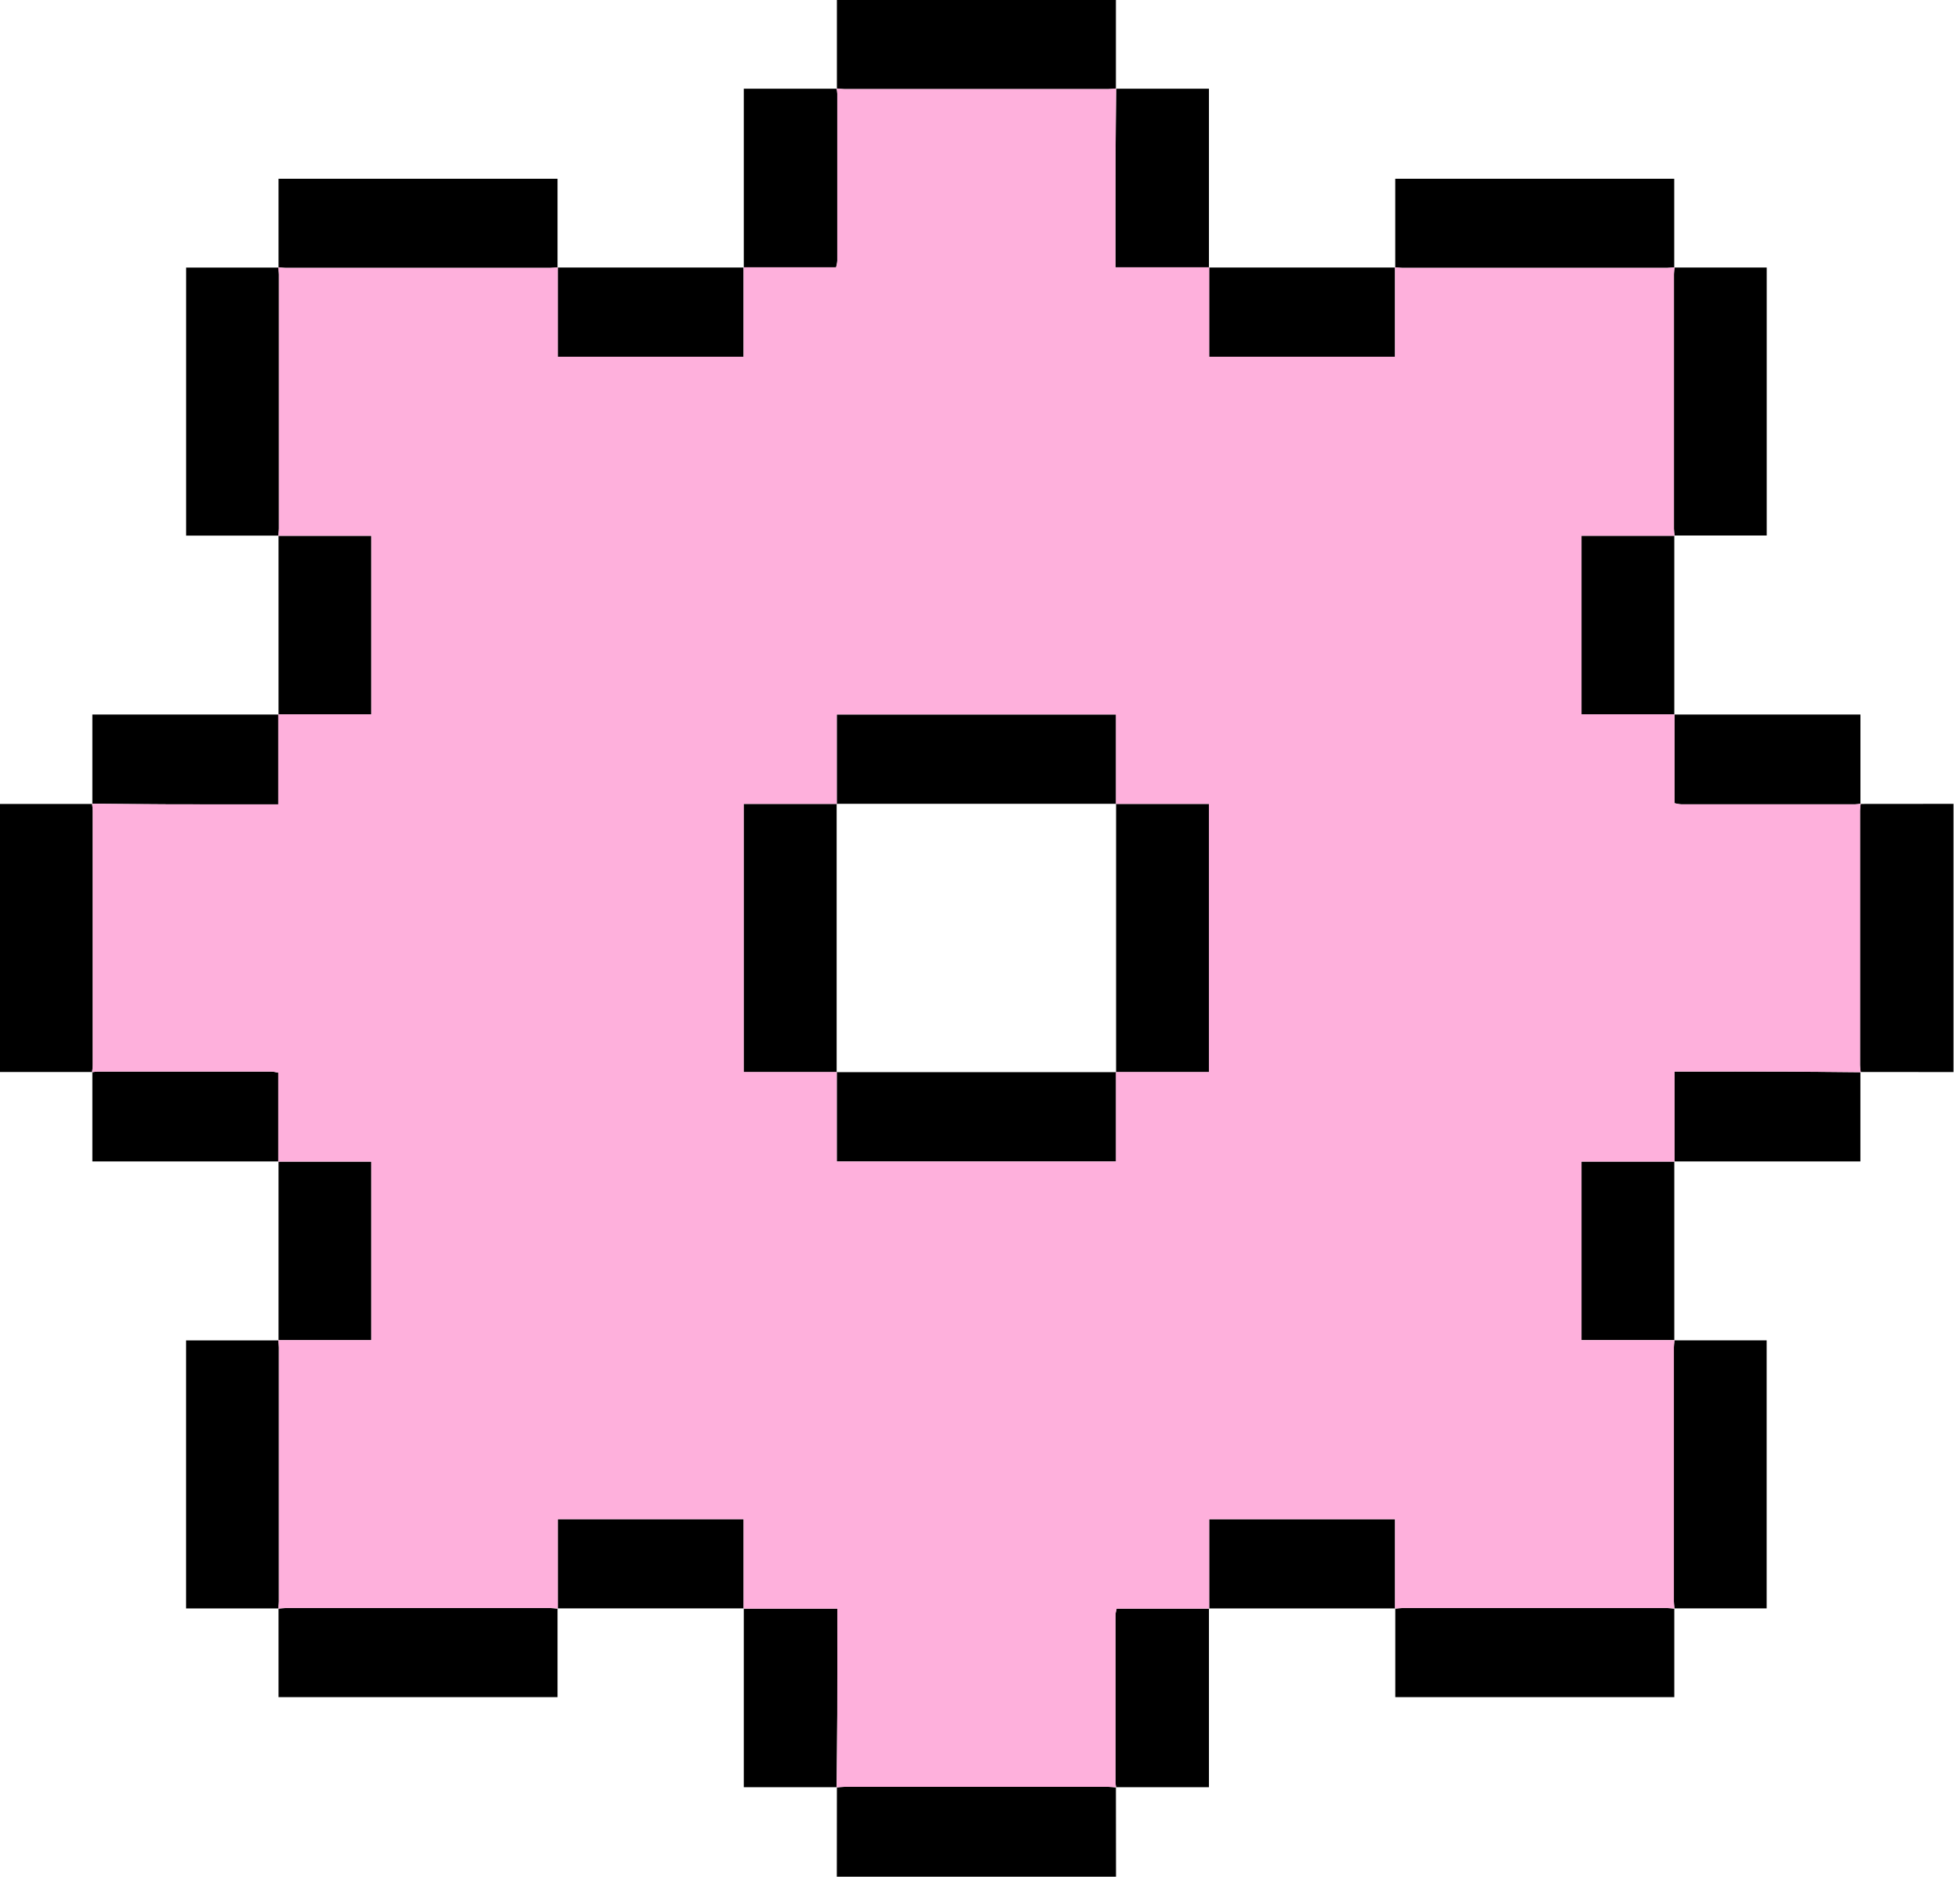 <svg width="94" height="90" viewBox="0 0 94 90" fill="none" xmlns="http://www.w3.org/2000/svg">
<path d="M53.518 85.709C53.52 87.14 53.52 88.569 53.523 90C49.06 90 44.595 90 40.133 90C40.135 88.569 40.135 87.14 40.137 85.709L40.125 85.72C40.245 85.709 40.365 85.691 40.485 85.691C44.712 85.688 48.942 85.688 53.17 85.691C53.29 85.691 53.41 85.711 53.529 85.72L53.518 85.709Z" fill="black"/>
<path d="M93.69 51.412C92.2 51.41 90.713 51.41 89.223 51.408L89.234 51.419C89.223 51.304 89.204 51.189 89.204 51.074C89.202 47.013 89.202 42.949 89.204 38.888C89.204 38.773 89.225 38.658 89.234 38.543L89.223 38.554C90.713 38.552 92.2 38.552 93.69 38.55C93.69 42.839 93.69 47.125 93.69 51.412Z" fill="black"/>
<path d="M66.915 12.829C66.915 11.42 66.915 10.014 66.915 8.574C71.373 8.574 75.8 8.574 80.295 8.574C80.295 9.991 80.295 11.409 80.295 12.829L80.307 12.818C80.187 12.829 80.067 12.847 79.948 12.847C75.72 12.849 71.49 12.849 67.263 12.847C67.143 12.847 67.023 12.826 66.903 12.818C66.905 12.82 66.915 12.829 66.915 12.829Z" fill="black"/>
<path d="M13.357 25.685C11.891 25.685 10.427 25.685 8.927 25.685C8.927 21.402 8.927 17.149 8.927 12.831C10.403 12.831 11.879 12.831 13.357 12.831L13.345 12.82C13.357 12.935 13.376 13.05 13.376 13.165C13.378 17.226 13.378 21.289 13.376 25.351C13.376 25.466 13.355 25.581 13.345 25.696L13.357 25.685Z" fill="black"/>
<path d="M40.137 4.255C40.137 2.847 40.137 1.44 40.137 0C44.595 0 49.022 0 53.518 0C53.518 1.418 53.518 2.835 53.518 4.255L53.529 4.244C53.41 4.255 53.29 4.273 53.17 4.273C48.942 4.276 44.712 4.276 40.485 4.273C40.365 4.273 40.245 4.253 40.125 4.244L40.137 4.255Z" fill="black"/>
<path d="M26.738 77.135C26.738 78.544 26.738 79.95 26.738 81.39C22.28 81.39 17.853 81.39 13.357 81.39C13.357 79.973 13.357 78.555 13.357 77.135L13.345 77.146C13.465 77.135 13.585 77.117 13.705 77.117C17.933 77.115 22.162 77.115 26.39 77.117C26.51 77.117 26.63 77.137 26.75 77.146C26.75 77.144 26.738 77.135 26.738 77.135Z" fill="black"/>
<path d="M80.298 12.829C81.764 12.829 83.228 12.829 84.73 12.829C84.73 17.111 84.73 21.366 84.73 25.682C83.256 25.682 81.778 25.682 80.3 25.682L80.312 25.694C80.3 25.578 80.281 25.463 80.281 25.348C80.279 21.287 80.279 17.224 80.281 13.163C80.281 13.048 80.302 12.933 80.312 12.818L80.298 12.829Z" fill="black"/>
<path d="M13.357 77.135C11.891 77.135 10.427 77.135 8.925 77.135C8.925 72.853 8.925 68.598 8.925 64.281C10.399 64.281 11.877 64.281 13.355 64.281L13.343 64.27C13.355 64.385 13.373 64.501 13.373 64.616C13.376 68.677 13.376 72.74 13.373 76.801C13.373 76.916 13.352 77.031 13.343 77.146C13.345 77.144 13.357 77.135 13.357 77.135Z" fill="black"/>
<path d="M4.43 51.41C2.963 51.41 1.499 51.41 0 51.41C0 47.128 0 42.875 0 38.556C1.476 38.556 2.952 38.556 4.43 38.556L4.418 38.545C4.43 38.66 4.448 38.775 4.448 38.89C4.451 42.951 4.451 47.015 4.448 51.076C4.448 51.191 4.427 51.306 4.418 51.421C4.418 51.419 4.43 51.41 4.43 51.41Z" fill="black"/>
<path d="M13.357 12.831C13.357 11.422 13.357 10.016 13.357 8.574C17.815 8.574 22.245 8.574 26.738 8.574C26.738 9.989 26.738 11.409 26.738 12.829L26.75 12.818C26.63 12.829 26.51 12.847 26.39 12.847C22.162 12.849 17.933 12.849 13.705 12.847C13.585 12.847 13.465 12.826 13.345 12.818C13.345 12.82 13.357 12.831 13.357 12.831Z" fill="black"/>
<path d="M80.298 34.267C83.249 34.267 86.203 34.267 89.225 34.267C89.225 35.714 89.225 37.134 89.225 38.554L89.237 38.543C89.152 38.554 89.065 38.572 88.981 38.572C86.198 38.574 83.416 38.574 80.634 38.572C80.521 38.572 80.408 38.536 80.309 38.52C80.309 37.075 80.309 35.664 80.309 34.256L80.298 34.267Z" fill="black"/>
<path d="M4.43 38.554C4.43 37.145 4.43 35.737 4.43 34.267C7.426 34.267 10.391 34.267 13.357 34.267L13.345 34.256C13.345 35.678 13.345 37.098 13.345 38.574C13.131 38.574 12.948 38.574 12.762 38.574C11.19 38.574 9.618 38.579 8.044 38.572C6.836 38.568 5.626 38.552 4.418 38.543L4.43 38.554Z" fill="black"/>
<path d="M35.672 12.829C35.672 9.994 35.672 7.156 35.672 4.253C37.178 4.253 38.657 4.253 40.135 4.253L40.123 4.242C40.135 4.323 40.154 4.406 40.154 4.488C40.156 7.161 40.156 9.833 40.154 12.506C40.154 12.614 40.116 12.723 40.099 12.818C38.596 12.818 37.127 12.818 35.66 12.818L35.672 12.829Z" fill="black"/>
<path d="M13.357 64.279C13.357 61.419 13.357 58.557 13.357 55.697L13.345 55.708C14.835 55.708 16.325 55.708 17.81 55.708C17.81 58.593 17.81 61.419 17.81 64.27C16.302 64.27 14.823 64.27 13.345 64.27L13.357 64.279Z" fill="black"/>
<path d="M80.298 25.685C80.298 28.545 80.298 31.407 80.298 34.267L80.309 34.256C78.82 34.256 77.33 34.256 75.844 34.256C75.844 31.371 75.844 28.545 75.844 25.694C77.353 25.694 78.831 25.694 80.309 25.694L80.298 25.685Z" fill="black"/>
<path d="M13.357 34.267C13.357 31.407 13.357 28.545 13.357 25.685L13.345 25.696C14.835 25.696 16.325 25.696 17.81 25.696C17.81 28.581 17.81 31.407 17.81 34.258C16.302 34.258 14.823 34.258 13.345 34.258L13.357 34.267Z" fill="black"/>
<path d="M35.672 77.133C32.695 77.133 29.715 77.133 26.738 77.133L26.749 77.144C26.749 75.713 26.749 74.282 26.749 72.855C29.753 72.855 32.695 72.855 35.663 72.855C35.663 74.304 35.663 75.724 35.663 77.144L35.672 77.133Z" fill="black"/>
<path d="M53.518 4.255C54.984 4.255 56.45 4.255 57.98 4.255C57.98 7.133 57.98 9.982 57.98 12.831L57.992 12.82C56.511 12.82 55.033 12.82 53.496 12.82C53.496 12.614 53.496 12.438 53.496 12.26C53.496 10.75 53.492 9.239 53.499 7.727C53.504 6.567 53.52 5.404 53.529 4.244L53.518 4.255Z" fill="black"/>
<path d="M57.98 12.829C60.958 12.829 63.937 12.829 66.915 12.829L66.903 12.818C66.903 14.249 66.903 15.68 66.903 17.107C63.9 17.107 60.958 17.107 57.99 17.107C57.99 15.657 57.99 14.237 57.99 12.818L57.98 12.829Z" fill="black"/>
<path d="M40.137 85.709C38.671 85.709 37.204 85.709 35.672 85.709C35.672 82.831 35.672 79.982 35.672 77.133L35.66 77.144C37.141 77.144 38.619 77.144 40.156 77.144C40.156 77.347 40.156 77.526 40.156 77.704C40.156 79.214 40.16 80.724 40.154 82.237C40.149 83.397 40.132 84.56 40.123 85.72L40.137 85.709Z" fill="black"/>
<path d="M26.738 12.829C29.715 12.829 32.695 12.829 35.672 12.829L35.66 12.818C35.66 14.249 35.66 15.68 35.66 17.107C32.657 17.107 29.715 17.107 26.747 17.107C26.747 15.657 26.747 14.237 26.747 12.818L26.738 12.829Z" fill="black"/>
<path d="M13.357 55.697C10.405 55.697 7.452 55.697 4.43 55.697C4.43 54.25 4.43 52.83 4.43 51.408L4.418 51.419C4.502 51.408 4.589 51.39 4.674 51.39C7.456 51.387 10.239 51.387 13.021 51.39C13.134 51.39 13.246 51.426 13.345 51.441C13.345 52.886 13.345 54.297 13.345 55.706L13.357 55.697Z" fill="black"/>
<path d="M80.298 77.135C80.298 78.544 80.298 79.95 80.298 81.39C75.84 81.39 71.412 81.39 66.917 81.39C66.917 79.973 66.917 78.555 66.917 77.135L66.905 77.146C67.025 77.135 67.145 77.117 67.265 77.117C71.492 77.115 75.722 77.115 79.95 77.117C80.07 77.117 80.189 77.137 80.309 77.146L80.298 77.135Z" fill="black"/>
<path d="M80.298 64.279C81.764 64.279 83.228 64.279 84.727 64.279C84.727 68.562 84.727 72.817 84.727 77.133C83.252 77.133 81.773 77.133 80.295 77.133L80.307 77.144C80.295 77.029 80.276 76.914 80.276 76.799C80.274 72.738 80.274 68.674 80.276 64.613C80.276 64.498 80.298 64.383 80.307 64.268L80.298 64.279Z" fill="black"/>
<path d="M89.223 51.41C89.223 52.819 89.223 54.227 89.223 55.697C86.227 55.697 83.261 55.697 80.295 55.697L80.307 55.708C80.307 54.286 80.307 52.866 80.307 51.389C80.521 51.389 80.704 51.389 80.89 51.389C82.462 51.389 84.034 51.385 85.609 51.392C86.816 51.396 88.027 51.412 89.234 51.421L89.223 51.41Z" fill="black"/>
<path d="M80.298 55.697C80.298 58.557 80.298 61.419 80.298 64.279L80.309 64.268C78.82 64.268 77.33 64.268 75.844 64.268C75.844 61.383 75.844 58.557 75.844 55.706C77.353 55.706 78.831 55.706 80.309 55.706L80.298 55.697Z" fill="black"/>
<path d="M66.915 77.135C63.937 77.135 60.958 77.135 57.98 77.135L57.992 77.146C57.992 75.715 57.992 74.284 57.992 72.857C60.995 72.857 63.937 72.857 66.905 72.857C66.905 74.306 66.905 75.726 66.905 77.146L66.915 77.135Z" fill="black"/>
<path d="M57.98 77.133C57.98 79.968 57.98 82.806 57.98 85.709C56.474 85.709 54.996 85.709 53.515 85.709L53.527 85.72C53.515 85.639 53.496 85.555 53.496 85.474C53.494 82.801 53.494 80.128 53.496 77.456C53.496 77.347 53.534 77.239 53.551 77.144C55.054 77.144 56.523 77.144 57.99 77.144L57.98 77.133Z" fill="black"/>
<path d="M57.992 77.144C56.526 77.144 55.057 77.144 53.553 77.144C53.536 77.239 53.499 77.347 53.499 77.456C53.496 80.129 53.496 82.801 53.499 85.474C53.499 85.555 53.518 85.639 53.529 85.72C53.41 85.709 53.29 85.691 53.17 85.691C48.942 85.688 44.712 85.688 40.485 85.691C40.365 85.691 40.245 85.711 40.125 85.72C40.137 84.56 40.153 83.397 40.156 82.237C40.16 80.727 40.158 79.216 40.158 77.704C40.158 77.526 40.158 77.347 40.158 77.144C38.621 77.144 37.141 77.144 35.663 77.144C35.663 75.724 35.663 74.304 35.663 72.855C32.697 72.855 29.753 72.855 26.749 72.855C26.749 74.282 26.749 75.713 26.749 77.144C26.63 77.133 26.51 77.115 26.39 77.115C22.162 77.113 17.932 77.113 13.705 77.115C13.585 77.115 13.465 77.135 13.345 77.144C13.357 77.029 13.376 76.914 13.376 76.799C13.378 72.738 13.378 68.674 13.376 64.613C13.376 64.498 13.355 64.383 13.345 64.268C14.823 64.268 16.302 64.268 17.81 64.268C17.81 61.419 17.81 58.591 17.81 55.706C16.325 55.706 14.835 55.706 13.345 55.706C13.345 54.297 13.345 52.886 13.345 51.441C13.246 51.426 13.134 51.39 13.021 51.39C10.239 51.387 7.456 51.387 4.674 51.39C4.589 51.39 4.502 51.408 4.418 51.419C4.43 51.304 4.448 51.189 4.448 51.074C4.451 47.013 4.451 42.949 4.448 38.888C4.448 38.773 4.427 38.658 4.418 38.543C5.626 38.554 6.836 38.57 8.044 38.572C9.616 38.577 11.188 38.574 12.762 38.574C12.948 38.574 13.134 38.574 13.345 38.574C13.345 37.098 13.345 35.676 13.345 34.256C14.823 34.256 16.302 34.256 17.81 34.256C17.81 31.407 17.81 28.579 17.81 25.694C16.325 25.694 14.835 25.694 13.345 25.694C13.357 25.579 13.376 25.463 13.376 25.348C13.378 21.287 13.378 17.224 13.376 13.163C13.376 13.048 13.355 12.933 13.345 12.818C13.465 12.829 13.585 12.847 13.705 12.847C17.932 12.849 22.162 12.849 26.39 12.847C26.51 12.847 26.63 12.827 26.749 12.818C26.749 14.237 26.749 15.657 26.749 17.107C29.715 17.107 32.659 17.107 35.663 17.107C35.663 15.68 35.663 14.249 35.663 12.818C37.129 12.818 38.598 12.818 40.102 12.818C40.118 12.723 40.156 12.614 40.156 12.506C40.158 9.833 40.158 7.161 40.156 4.488C40.156 4.406 40.137 4.323 40.125 4.242C40.245 4.253 40.365 4.271 40.485 4.271C44.712 4.273 48.942 4.273 53.17 4.271C53.29 4.271 53.41 4.251 53.529 4.242C53.518 5.402 53.501 6.565 53.499 7.725C53.494 9.235 53.496 10.745 53.496 12.258C53.496 12.436 53.496 12.614 53.496 12.818C55.033 12.818 56.514 12.818 57.992 12.818C57.992 14.237 57.992 15.657 57.992 17.107C60.958 17.107 63.902 17.107 66.905 17.107C66.905 15.68 66.905 14.249 66.905 12.818C67.025 12.829 67.145 12.847 67.265 12.847C71.492 12.849 75.722 12.849 79.95 12.847C80.07 12.847 80.189 12.827 80.309 12.818C80.297 12.933 80.279 13.048 80.279 13.163C80.276 17.224 80.276 21.287 80.279 25.348C80.279 25.463 80.3 25.579 80.309 25.694C78.831 25.694 77.353 25.694 75.844 25.694C75.844 28.543 75.844 31.371 75.844 34.256C77.33 34.256 78.819 34.256 80.309 34.256C80.309 35.665 80.309 37.075 80.309 38.52C80.408 38.536 80.521 38.572 80.634 38.572C83.416 38.574 86.198 38.574 88.981 38.572C89.065 38.572 89.152 38.554 89.237 38.543C89.225 38.658 89.206 38.773 89.206 38.888C89.204 42.949 89.204 47.013 89.206 51.074C89.206 51.189 89.227 51.304 89.237 51.419C88.029 51.408 86.819 51.392 85.611 51.39C84.039 51.385 82.466 51.387 80.892 51.387C80.706 51.387 80.521 51.387 80.309 51.387C80.309 52.864 80.309 54.286 80.309 55.706C78.831 55.706 77.353 55.706 75.844 55.706C75.844 58.555 75.844 61.383 75.844 64.268C77.33 64.268 78.819 64.268 80.309 64.268C80.297 64.383 80.279 64.498 80.279 64.613C80.276 68.674 80.276 72.738 80.279 76.799C80.279 76.914 80.3 77.029 80.309 77.144C80.189 77.133 80.07 77.115 79.95 77.115C75.722 77.113 71.492 77.113 67.265 77.115C67.145 77.115 67.025 77.135 66.905 77.144C66.905 75.724 66.905 74.304 66.905 72.855C63.94 72.855 60.995 72.855 57.992 72.855C57.992 74.282 57.992 75.713 57.992 77.144ZM40.139 38.561C38.649 38.561 37.157 38.561 35.674 38.561C35.674 42.873 35.674 47.128 35.674 51.405C37.183 51.405 38.661 51.405 40.139 51.405C40.139 52.839 40.139 54.27 40.139 55.697C44.63 55.697 49.06 55.697 53.513 55.697C53.513 54.245 53.513 52.825 53.513 51.405C55.003 51.405 56.495 51.405 57.978 51.405C57.978 47.094 57.978 42.839 57.978 38.561C56.469 38.561 54.991 38.561 53.513 38.561C53.513 37.127 53.513 35.696 53.513 34.27C49.022 34.27 44.593 34.27 40.139 34.27C40.139 35.719 40.139 37.139 40.139 38.561Z" fill="#FEB0DC"/>
<path d="M53.513 51.403C53.513 52.823 53.513 54.245 53.513 55.694C49.06 55.694 44.628 55.694 40.139 55.694C40.139 54.268 40.139 52.837 40.139 51.403L40.125 51.417C44.593 51.417 49.06 51.417 53.525 51.417L53.513 51.403Z" fill="black"/>
<path d="M40.139 38.561C40.139 37.141 40.139 35.719 40.139 34.27C44.593 34.27 49.025 34.27 53.513 34.27C53.513 35.696 53.513 37.127 53.513 38.561L53.527 38.547C49.06 38.547 44.593 38.547 40.128 38.547L40.139 38.561Z" fill="black"/>
<path d="M40.139 51.403C38.661 51.403 37.183 51.403 35.675 51.403C35.675 47.128 35.675 42.87 35.675 38.559C37.16 38.559 38.65 38.559 40.139 38.559L40.125 38.545C40.125 42.836 40.125 47.128 40.125 51.417L40.139 51.403Z" fill="black"/>
<path d="M53.513 38.561C54.991 38.561 56.469 38.561 57.978 38.561C57.978 42.836 57.978 47.094 57.978 51.405C56.493 51.405 55.003 51.405 53.513 51.405L53.527 51.419C53.527 47.128 53.527 42.836 53.527 38.547L53.513 38.561Z" fill="black"/>
</svg>
